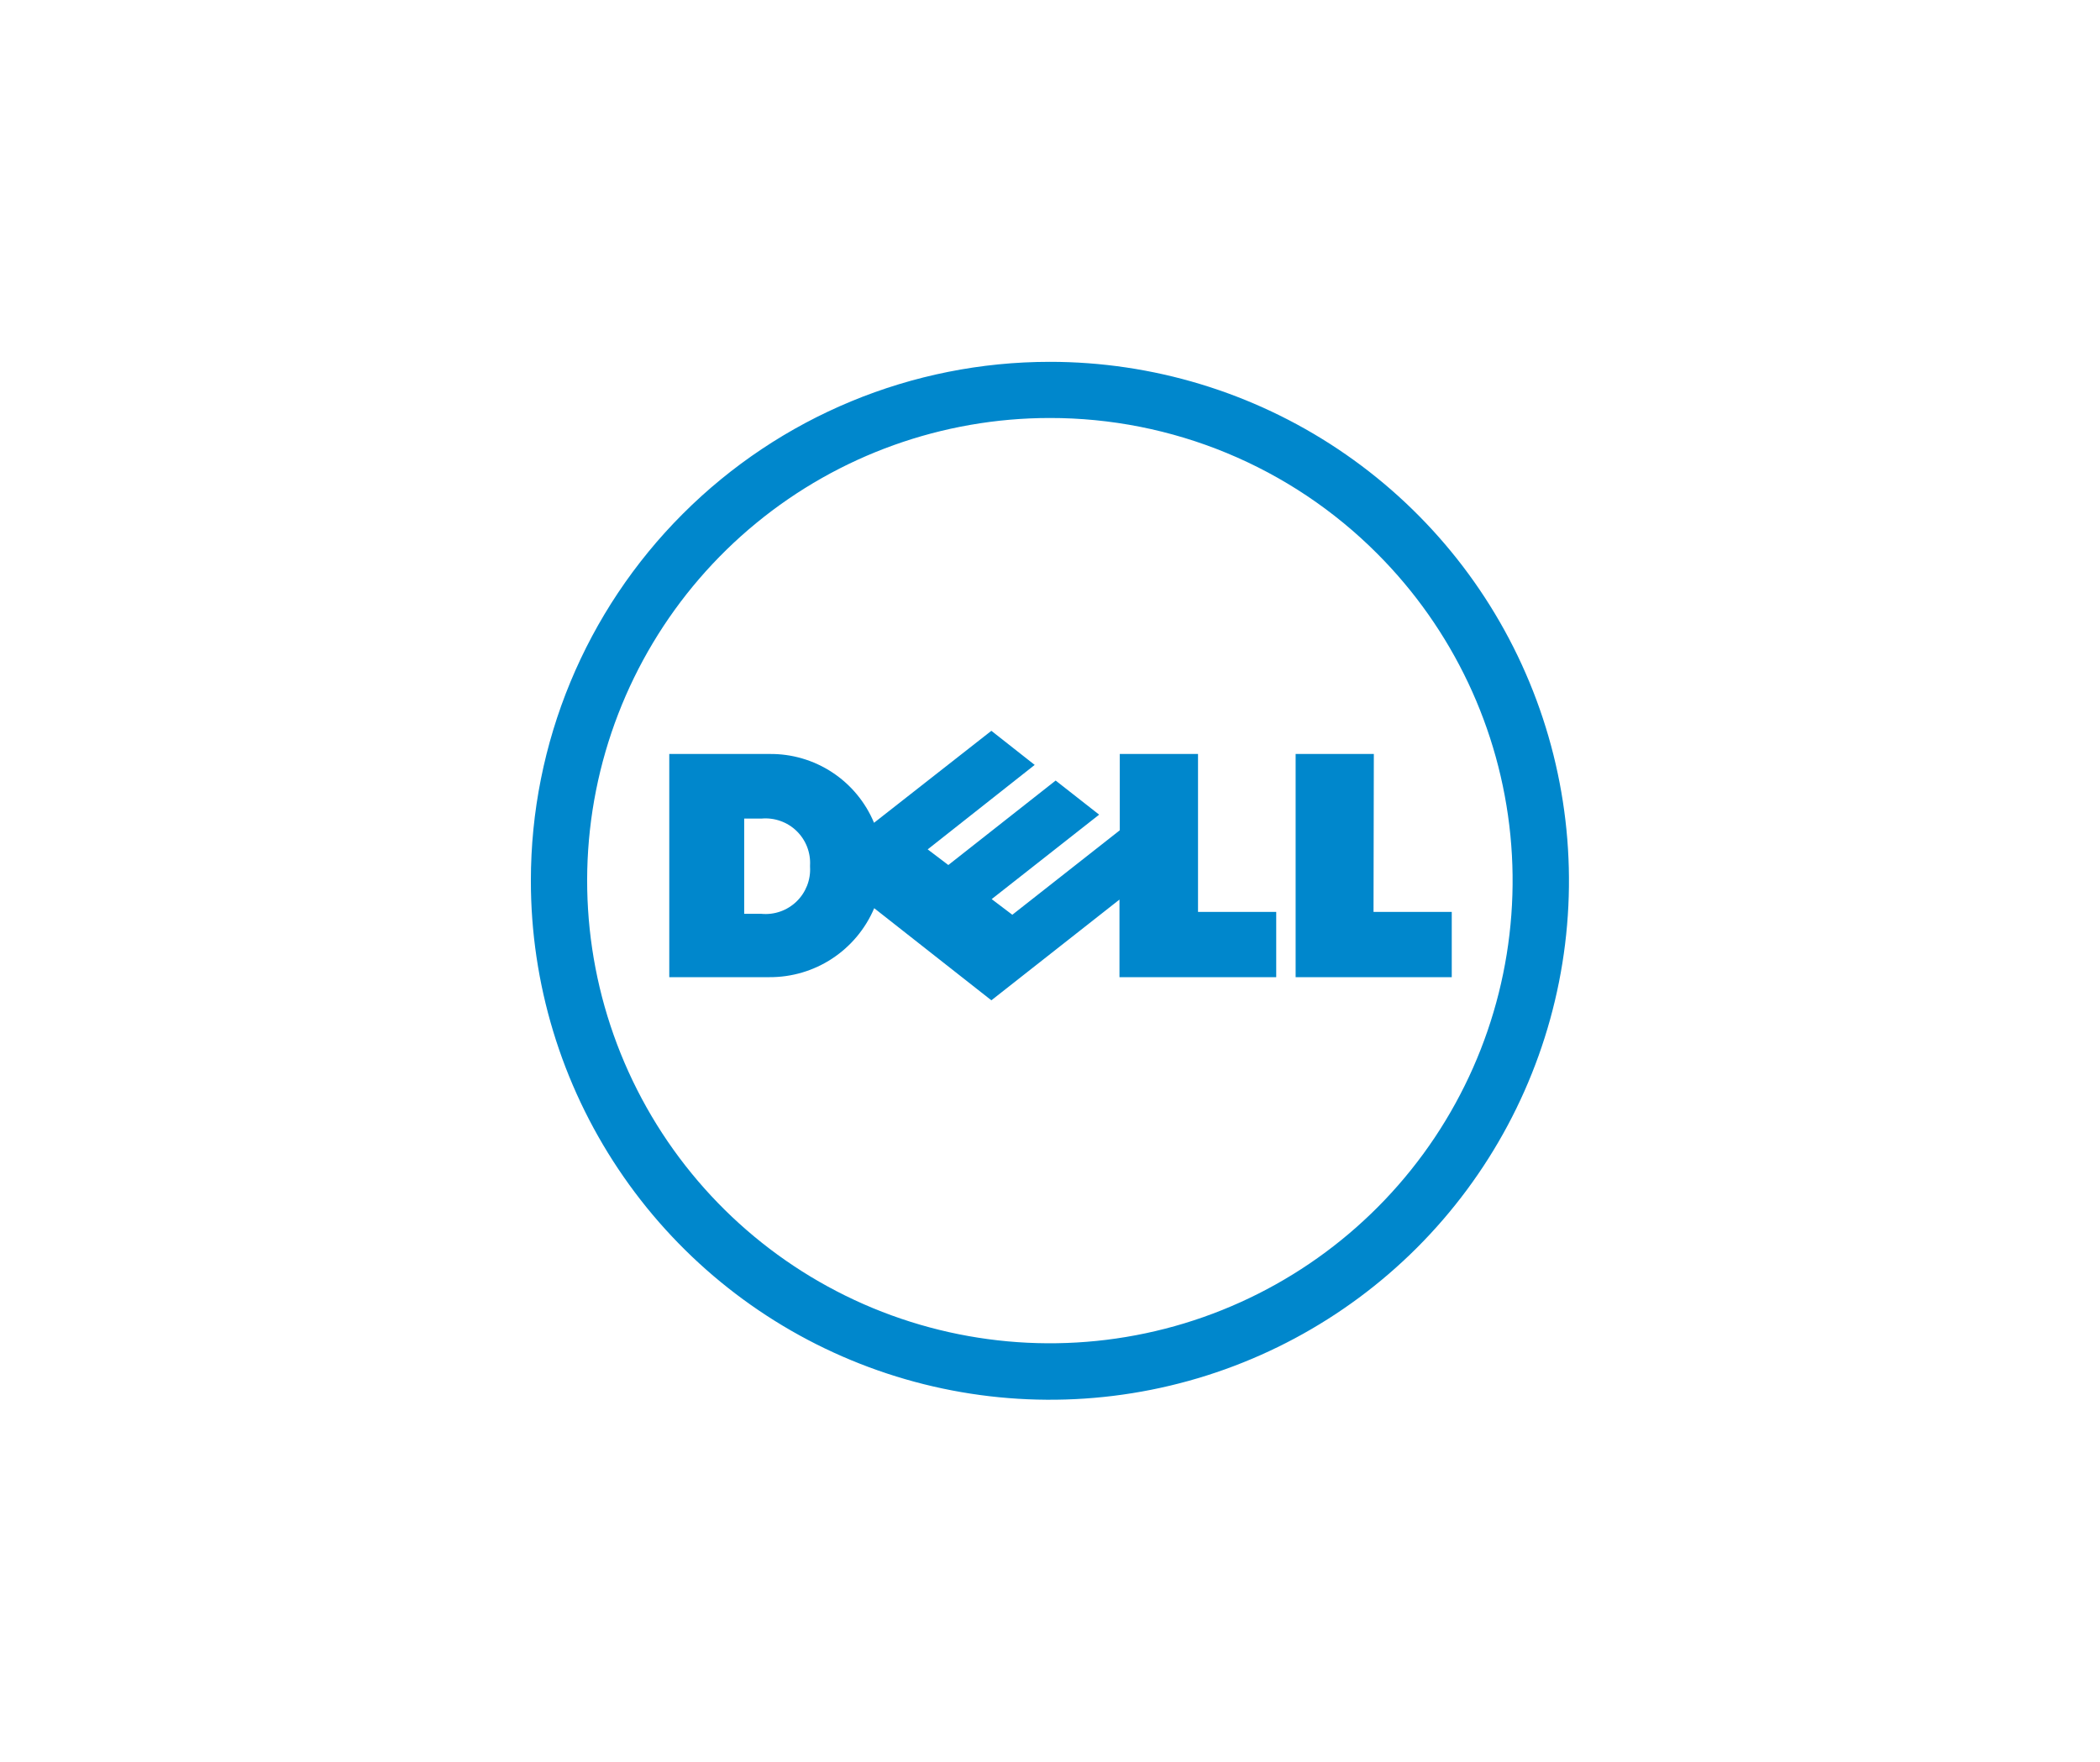 <svg width="87" height="73" viewBox="0 0 87 73" fill="none" xmlns="http://www.w3.org/2000/svg">
<path d="M43.49 14.993C47.744 14.992 51.902 16.252 55.439 18.615C58.977 20.977 61.734 24.335 63.362 28.265C64.99 32.194 65.417 36.518 64.587 40.69C63.758 44.862 61.709 48.694 58.702 51.702C55.694 54.709 51.862 56.758 47.69 57.587C43.518 58.417 39.194 57.99 35.265 56.362C31.335 54.734 27.977 51.977 25.615 48.439C23.252 44.902 21.992 40.744 21.993 36.49C21.993 30.789 24.258 25.321 28.29 21.29C32.321 17.258 37.789 14.993 43.49 14.993M43.49 17.32C39.055 17.321 34.758 18.86 31.33 21.674C27.902 24.489 25.557 28.405 24.692 32.755C23.828 37.105 24.499 41.62 26.591 45.531C28.682 49.442 32.065 52.507 36.163 54.203C40.261 55.899 44.82 56.122 49.064 54.834C53.308 53.545 56.974 50.826 59.437 47.138C61.9 43.449 63.008 39.021 62.573 34.608C62.137 30.194 60.185 26.068 57.048 22.932C55.269 21.15 53.155 19.737 50.829 18.774C48.502 17.811 46.008 17.317 43.49 17.32" fill="#0087CC"/>
<path d="M56.903 37.787H60.144V40.49H53.676V31.242H56.916L56.903 37.787ZM46.378 37.275L41.071 41.449L36.217 37.632C35.856 38.483 35.251 39.209 34.478 39.718C33.705 40.227 32.8 40.495 31.874 40.49H27.727V31.242H31.874C32.799 31.23 33.706 31.495 34.479 32.004C35.252 32.512 35.854 33.239 36.21 34.093L41.071 30.282L42.866 31.695L38.433 35.195L39.288 35.843L43.734 32.343L45.536 33.756L41.084 37.256L41.939 37.904L46.391 34.404V31.242H49.632V37.787H52.872V40.49H46.378V37.275ZM33.559 35.862C33.574 35.598 33.532 35.334 33.436 35.087C33.34 34.841 33.192 34.618 33.002 34.433C32.812 34.249 32.585 34.107 32.335 34.019C32.086 33.93 31.82 33.895 31.557 33.918H30.831V37.865H31.537C31.803 37.891 32.07 37.859 32.322 37.771C32.574 37.684 32.803 37.543 32.996 37.358C33.188 37.173 33.337 36.949 33.435 36.701C33.532 36.453 33.575 36.187 33.559 35.921" fill="#0087CC"/>
</svg>
